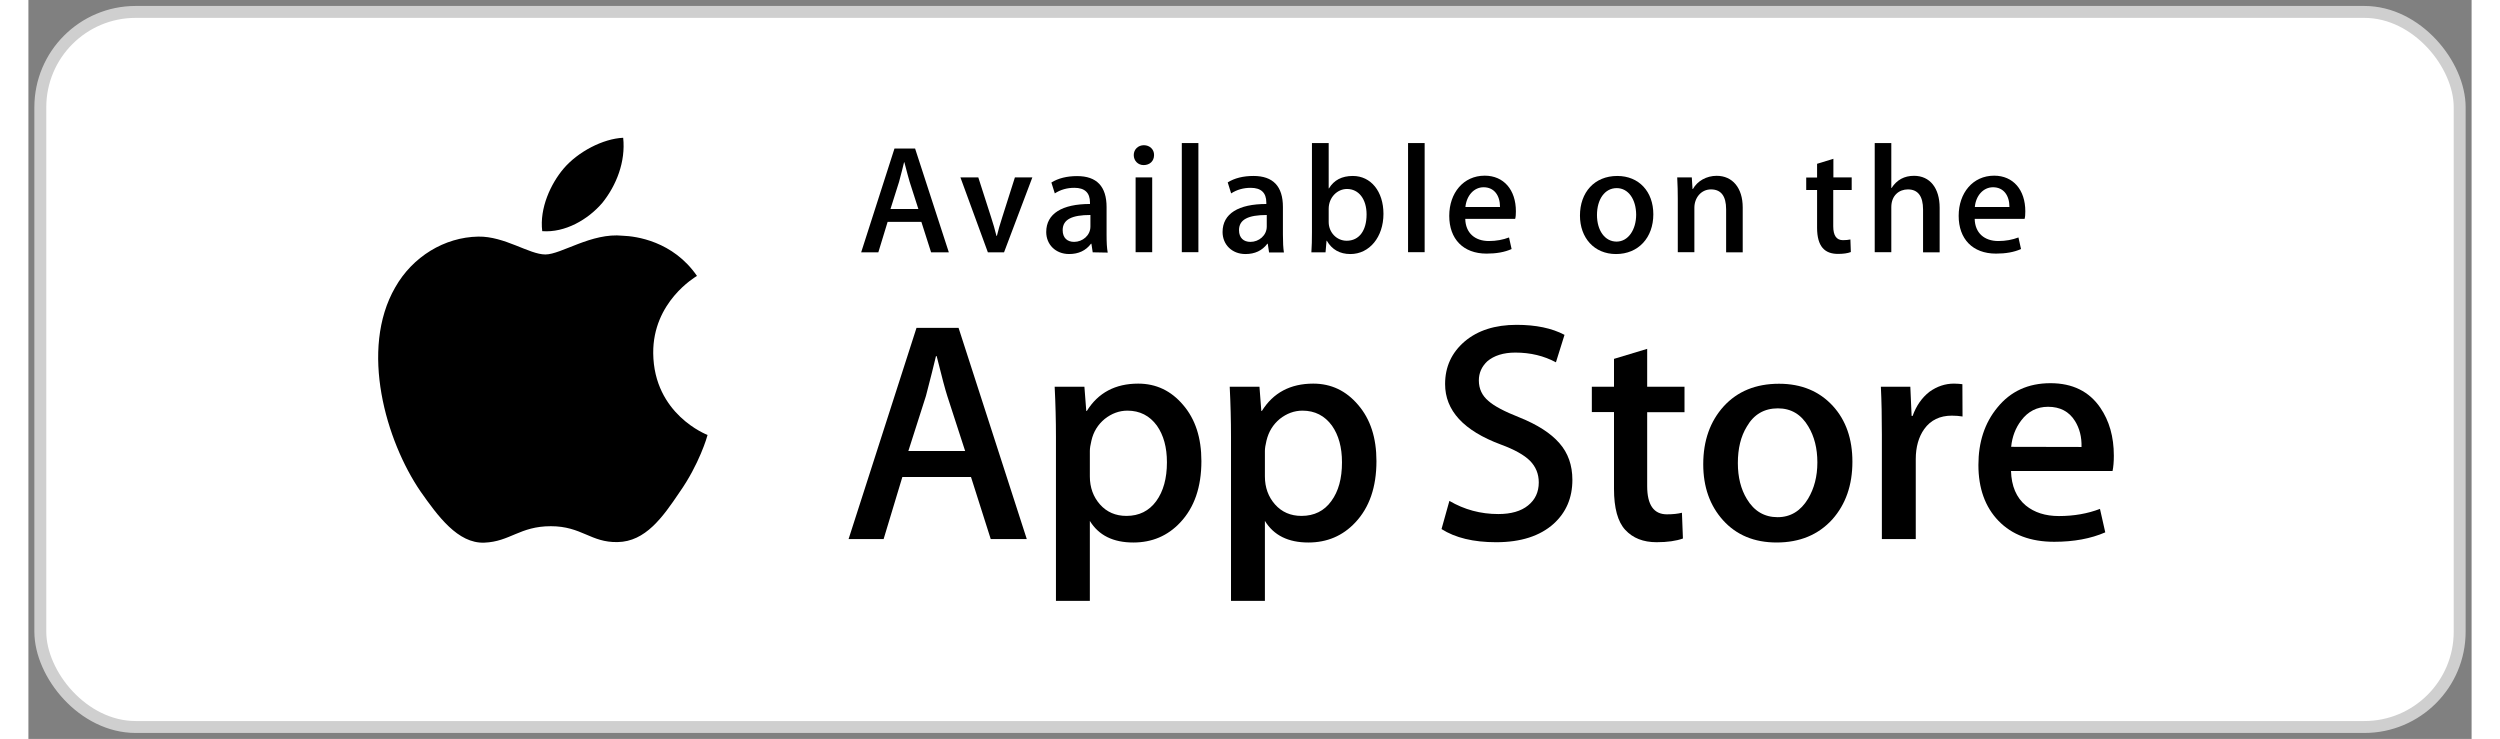 <svg width="203" height="60" viewBox="0 0 205 62" fill="none" xmlns="http://www.w3.org/2000/svg">
    <rect x="0" y="0" width="205" height="62" fill="#808080" stroke="none"/>
    <rect x="1" y="1" width="203" height="60" rx="8" fill="white" stroke="#CFCFCF"/>
    <path fill-rule="evenodd" clip-rule="evenodd" d="M52.426 29.632C52.39 25.336 55.942 23.248 56.098 23.152C54.082 20.224 50.962 19.816 49.87 19.78C47.254 19.504 44.71 21.352 43.378 21.352C42.022 21.352 39.958 19.816 37.75 19.852C34.906 19.9 32.23 21.544 30.778 24.112C27.766 29.332 30.01 37.012 32.902 41.236C34.354 43.3 36.034 45.616 38.254 45.532C40.414 45.448 41.23 44.152 43.834 44.152C46.426 44.152 47.182 45.532 49.438 45.484C51.766 45.448 53.218 43.408 54.622 41.32C56.29 38.956 56.962 36.616 56.986 36.496C56.926 36.472 52.474 34.768 52.426 29.632Z" fill="black"/>
    <path fill-rule="evenodd" clip-rule="evenodd" d="M48.166 17.009C49.33 15.556 50.122 13.576 49.906 11.56C48.226 11.633 46.114 12.725 44.902 14.152C43.834 15.412 42.874 17.465 43.114 19.396C45.01 19.541 46.954 18.436 48.166 17.009Z" fill="black"/>
    <path fill-rule="evenodd" clip-rule="evenodd" d="M78.598 37.84L77.098 33.22C76.942 32.74 76.642 31.636 76.21 29.884H76.15C75.97 30.64 75.694 31.756 75.31 33.22L73.834 37.84H78.598ZM83.77 45.232H80.746L79.09 40.024H73.33L71.758 45.232H68.818L74.518 27.508H78.046L83.77 45.232Z" fill="black"/>
    <path fill-rule="evenodd" clip-rule="evenodd" d="M95.53 38.788C95.53 37.539 95.254 36.52 94.69 35.715C94.078 34.876 93.25 34.456 92.218 34.456C91.522 34.456 90.886 34.696 90.31 35.151C89.746 35.62 89.362 36.219 89.194 36.975C89.11 37.324 89.062 37.611 89.062 37.84V39.975C89.062 40.9 89.35 41.691 89.914 42.328C90.478 42.964 91.222 43.288 92.134 43.288C93.202 43.288 94.03 42.867 94.63 42.051C95.23 41.224 95.53 40.144 95.53 38.788ZM98.422 38.691C98.422 40.864 97.834 42.58 96.646 43.84C95.59 44.968 94.27 45.52 92.71 45.52C91.018 45.52 89.806 44.919 89.062 43.708V50.416H86.218V36.651C86.218 35.283 86.182 33.892 86.11 32.452H88.606L88.762 34.48H88.81C89.758 32.956 91.198 32.188 93.118 32.188C94.63 32.188 95.878 32.788 96.886 33.975C97.918 35.175 98.422 36.736 98.422 38.691Z" fill="black"/>
    <path fill-rule="evenodd" clip-rule="evenodd" d="M110.218 38.788C110.218 37.539 109.942 36.52 109.378 35.715C108.766 34.876 107.938 34.456 106.906 34.456C106.21 34.456 105.574 34.696 104.998 35.151C104.434 35.62 104.062 36.219 103.882 36.975C103.798 37.324 103.75 37.611 103.75 37.84V39.975C103.75 40.9 104.038 41.691 104.602 42.328C105.166 42.964 105.91 43.288 106.822 43.288C107.89 43.288 108.73 42.867 109.318 42.051C109.93 41.224 110.218 40.144 110.218 38.788ZM113.11 38.691C113.11 40.864 112.522 42.58 111.334 43.84C110.278 44.968 108.958 45.52 107.398 45.52C105.706 45.52 104.494 44.919 103.75 43.708V50.416H100.906V36.651C100.906 35.283 100.87 33.892 100.798 32.452H103.294L103.45 34.48H103.498C104.446 32.956 105.886 32.188 107.806 32.188C109.318 32.188 110.566 32.788 111.574 33.975C112.606 35.175 113.11 36.736 113.11 38.691Z" fill="black"/>
    <path fill-rule="evenodd" clip-rule="evenodd" d="M129.55 40.264C129.55 41.776 129.022 43 127.978 43.948C126.826 44.98 125.218 45.496 123.154 45.496C121.246 45.496 119.722 45.124 118.57 44.392L119.23 42.028C120.478 42.76 121.846 43.132 123.334 43.132C124.402 43.132 125.242 42.892 125.83 42.412C126.43 41.932 126.73 41.284 126.73 40.48C126.73 39.76 126.478 39.16 125.998 38.668C125.506 38.176 124.69 37.72 123.55 37.3C120.418 36.136 118.87 34.444 118.87 32.224C118.87 30.772 119.422 29.584 120.514 28.648C121.606 27.724 123.058 27.256 124.87 27.256C126.478 27.256 127.822 27.532 128.89 28.096L128.17 30.4C127.162 29.86 126.034 29.584 124.762 29.584C123.766 29.584 122.974 29.836 122.41 30.316C121.942 30.76 121.702 31.288 121.702 31.924C121.702 32.62 121.978 33.208 122.518 33.652C122.986 34.072 123.85 34.528 125.098 35.02C126.622 35.632 127.738 36.352 128.458 37.18C129.19 38.008 129.55 39.04 129.55 40.264Z" fill="black"/>
    <path fill-rule="evenodd" clip-rule="evenodd" d="M138.958 34.587H135.826V40.791C135.826 42.364 136.378 43.156 137.482 43.156C137.986 43.156 138.406 43.108 138.742 43.023L138.826 45.184C138.262 45.388 137.53 45.495 136.618 45.495C135.49 45.495 134.626 45.148 133.99 44.464C133.354 43.779 133.042 42.627 133.042 41.02V34.575H131.182V32.452H133.042V30.111L135.826 29.271V32.452H138.958V34.587Z" fill="black"/>
    <path fill-rule="evenodd" clip-rule="evenodd" d="M150.106 38.799C150.106 37.623 149.854 36.627 149.35 35.787C148.75 34.767 147.898 34.263 146.794 34.263C145.654 34.263 144.778 34.767 144.19 35.787C143.674 36.627 143.434 37.647 143.434 38.859C143.434 40.035 143.686 41.043 144.19 41.871C144.802 42.891 145.666 43.395 146.77 43.395C147.85 43.395 148.702 42.879 149.326 41.847C149.842 40.983 150.106 39.975 150.106 38.799ZM153.046 38.739C153.046 40.707 152.482 42.315 151.366 43.575C150.19 44.871 148.63 45.519 146.686 45.519C144.814 45.519 143.314 44.895 142.198 43.659C141.082 42.423 140.53 40.851 140.53 38.955C140.53 36.975 141.106 35.355 142.246 34.095C143.398 32.835 144.946 32.199 146.89 32.199C148.762 32.199 150.274 32.823 151.414 34.071C152.506 35.271 153.046 36.831 153.046 38.739Z" fill="black"/>
    <path fill-rule="evenodd" clip-rule="evenodd" d="M162.286 34.947C162.01 34.9 161.71 34.876 161.386 34.876C160.39 34.876 159.61 35.248 159.07 36.004C158.602 36.663 158.362 37.516 158.362 38.523V45.231H155.518V36.471C155.518 34.995 155.494 33.651 155.434 32.452H157.906L158.014 34.9H158.098C158.398 34.059 158.866 33.376 159.514 32.871C160.15 32.416 160.834 32.188 161.566 32.188C161.83 32.188 162.07 32.212 162.274 32.236L162.286 34.947Z" fill="black"/>
    <path fill-rule="evenodd" clip-rule="evenodd" d="M172.27 37.504C172.294 36.664 172.102 35.932 171.718 35.32C171.226 34.528 170.47 34.132 169.462 34.132C168.538 34.132 167.782 34.516 167.206 35.284C166.738 35.896 166.45 36.64 166.366 37.492L172.27 37.504ZM174.982 38.236C174.982 38.74 174.946 39.172 174.874 39.52H166.354C166.39 40.78 166.798 41.752 167.59 42.412C168.31 43 169.234 43.3 170.374 43.3C171.634 43.3 172.786 43.096 173.818 42.7L174.262 44.668C173.05 45.196 171.622 45.46 169.978 45.46C167.998 45.46 166.438 44.872 165.31 43.708C164.182 42.544 163.618 40.972 163.618 39.016C163.618 37.096 164.146 35.488 165.202 34.204C166.306 32.836 167.794 32.152 169.666 32.152C171.502 32.152 172.906 32.836 173.842 34.204C174.598 35.308 174.982 36.64 174.982 38.236Z" fill="black"/>
    <path fill-rule="evenodd" clip-rule="evenodd" d="M74.674 17.537L73.942 15.257C73.87 15.029 73.726 14.477 73.498 13.613H73.474C73.378 13.985 73.258 14.525 73.054 15.257L72.334 17.537H74.674ZM77.23 21.173H75.742L74.926 18.617H72.094L71.314 21.173H69.874L72.67 12.461H74.398L77.23 21.173Z" fill="black"/>
    <path fill-rule="evenodd" clip-rule="evenodd" d="M84.238 14.885L81.862 21.173H80.506L78.202 14.885H79.702L80.77 18.209C80.95 18.761 81.106 19.289 81.226 19.793H81.262C81.37 19.337 81.526 18.809 81.718 18.209L82.774 14.885H84.238Z" fill="black"/>
    <path fill-rule="evenodd" clip-rule="evenodd" d="M89.11 18.039C87.562 18.039 86.782 18.411 86.782 19.311C86.782 19.971 87.178 20.295 87.742 20.295C88.45 20.295 89.11 19.755 89.11 19.011V18.039ZM89.302 21.171L89.194 20.451H89.158C88.726 21.027 88.114 21.315 87.322 21.315C86.194 21.315 85.402 20.523 85.402 19.467C85.402 17.919 86.746 17.115 89.074 17.115V16.995C89.074 16.167 88.63 15.759 87.766 15.759C87.142 15.759 86.602 15.915 86.122 16.227L85.834 15.315C86.41 14.955 87.142 14.775 87.994 14.775C89.638 14.775 90.466 15.639 90.466 17.379V19.695C90.466 20.331 90.49 20.823 90.562 21.195L89.302 21.171Z" fill="black"/>
    <mask id="mask0" mask-type="alpha" maskUnits="userSpaceOnUse" x="1" y="1" width="203" height="60">
        <path fill-rule="evenodd" clip-rule="evenodd" d="M1 61H203.5V1H1V61Z" fill="white"/>
    </mask>
    <g mask="url(#mask0)">
        <path fill-rule="evenodd" clip-rule="evenodd" d="M92.902 21.16H94.294V14.884H92.902V21.16ZM93.574 13.852C93.106 13.852 92.746 13.492 92.746 13.012C92.746 12.532 93.118 12.184 93.598 12.184C94.078 12.184 94.462 12.532 94.45 13.012C94.45 13.516 94.09 13.852 93.574 13.852Z" fill="black"/>
        <path fill-rule="evenodd" clip-rule="evenodd" d="M96.778 21.16H98.17V12.004H96.778V21.16Z" fill="black"/>
        <path fill-rule="evenodd" clip-rule="evenodd" d="M103.906 18.04C102.358 18.04 101.578 18.412 101.578 19.312C101.578 19.972 101.974 20.296 102.538 20.296C103.246 20.296 103.906 19.756 103.906 19.012V18.04ZM104.098 21.172L103.99 20.452H103.954C103.522 21.028 102.91 21.316 102.118 21.316C100.99 21.316 100.198 20.524 100.198 19.468C100.198 17.92 101.542 17.116 103.87 17.116V16.996C103.87 16.168 103.426 15.76 102.562 15.76C101.938 15.76 101.398 15.916 100.918 16.228L100.63 15.304C101.206 14.944 101.938 14.764 102.79 14.764C104.434 14.764 105.262 15.628 105.262 17.368V19.684C105.262 20.32 105.286 20.812 105.346 21.184H104.098V21.172Z" fill="black"/>
        <path fill-rule="evenodd" clip-rule="evenodd" d="M110.638 15.856C109.834 15.856 109.102 16.552 109.102 17.524V18.628C109.102 19.492 109.762 20.2 110.614 20.2C111.658 20.2 112.282 19.348 112.282 17.992C112.282 16.72 111.634 15.856 110.638 15.856ZM110.926 21.316C110.038 21.316 109.378 20.944 108.946 20.2H108.922L108.838 21.172H107.65C107.686 20.668 107.698 20.104 107.698 19.48V12.004H109.102V15.808H109.126C109.546 15.112 110.206 14.764 111.13 14.764C112.642 14.764 113.698 16.06 113.698 17.944C113.698 19.888 112.522 21.316 110.926 21.316Z" fill="black"/>
        <path fill-rule="evenodd" clip-rule="evenodd" d="M115.762 21.16H117.154V12.004H115.762V21.16Z" fill="black"/>
        <path fill-rule="evenodd" clip-rule="evenodd" d="M123.478 17.368C123.478 16.396 122.986 15.712 122.098 15.712C121.294 15.712 120.67 16.408 120.574 17.368H123.478ZM124.75 18.364H120.562C120.586 19.552 121.378 20.224 122.542 20.224C123.166 20.224 123.73 20.116 124.234 19.924L124.45 20.896C123.862 21.16 123.166 21.28 122.35 21.28C120.382 21.28 119.218 20.044 119.218 18.112C119.218 16.192 120.406 14.74 122.194 14.74C123.79 14.74 124.81 15.928 124.81 17.728C124.81 17.98 124.798 18.196 124.75 18.364Z" fill="black"/>
        <path fill-rule="evenodd" clip-rule="evenodd" d="M133.27 15.784C132.262 15.784 131.614 16.732 131.614 18.04C131.614 19.336 132.274 20.272 133.258 20.272C134.242 20.272 134.902 19.264 134.902 18.004C134.89 16.732 134.254 15.784 133.27 15.784ZM133.21 21.316C131.374 21.316 130.186 19.948 130.186 18.088C130.186 16.144 131.398 14.764 133.318 14.764C135.13 14.764 136.342 16.072 136.342 17.98C136.342 19.936 135.094 21.316 133.21 21.316Z" fill="black"/>
        <path fill-rule="evenodd" clip-rule="evenodd" d="M143.842 21.172H142.45V17.56C142.45 16.444 142.018 15.892 141.178 15.892C140.35 15.892 139.786 16.6 139.786 17.428V21.16H138.394V16.684C138.394 16.132 138.382 15.532 138.346 14.884H139.57L139.63 15.856H139.666C140.038 15.184 140.806 14.752 141.658 14.752C142.978 14.752 143.842 15.76 143.842 17.404V21.172Z" fill="black"/>
        <path fill-rule="evenodd" clip-rule="evenodd" d="M152.974 15.94H151.438V18.988C151.438 19.768 151.714 20.152 152.254 20.152C152.494 20.152 152.71 20.128 152.878 20.092L152.914 21.148C152.638 21.256 152.278 21.304 151.834 21.304C150.73 21.304 150.082 20.692 150.082 19.108V15.94H149.17V14.896H150.082V13.744L151.45 13.324V14.884H152.986V15.94" fill="black"/>
        <path fill-rule="evenodd" clip-rule="evenodd" d="M160.366 21.172H158.974V17.584C158.974 16.456 158.542 15.892 157.702 15.892C156.982 15.892 156.31 16.384 156.31 17.38V21.16H154.918V12.004H156.31V15.772H156.334C156.778 15.088 157.402 14.752 158.218 14.752C159.55 14.752 160.366 15.784 160.366 17.428V21.172Z" fill="black"/>
        <path fill-rule="evenodd" clip-rule="evenodd" d="M166.222 17.368C166.222 16.396 165.73 15.712 164.842 15.712C164.038 15.712 163.402 16.408 163.318 17.368H166.222ZM167.494 18.364H163.306C163.33 19.552 164.122 20.224 165.286 20.224C165.91 20.224 166.474 20.116 166.978 19.924L167.194 20.896C166.606 21.16 165.91 21.28 165.094 21.28C163.126 21.28 161.962 20.044 161.962 18.112C161.962 16.192 163.15 14.74 164.938 14.74C166.534 14.74 167.554 15.928 167.554 17.728C167.554 17.98 167.542 18.196 167.494 18.364Z" fill="black"/>
    </g>
</svg>
